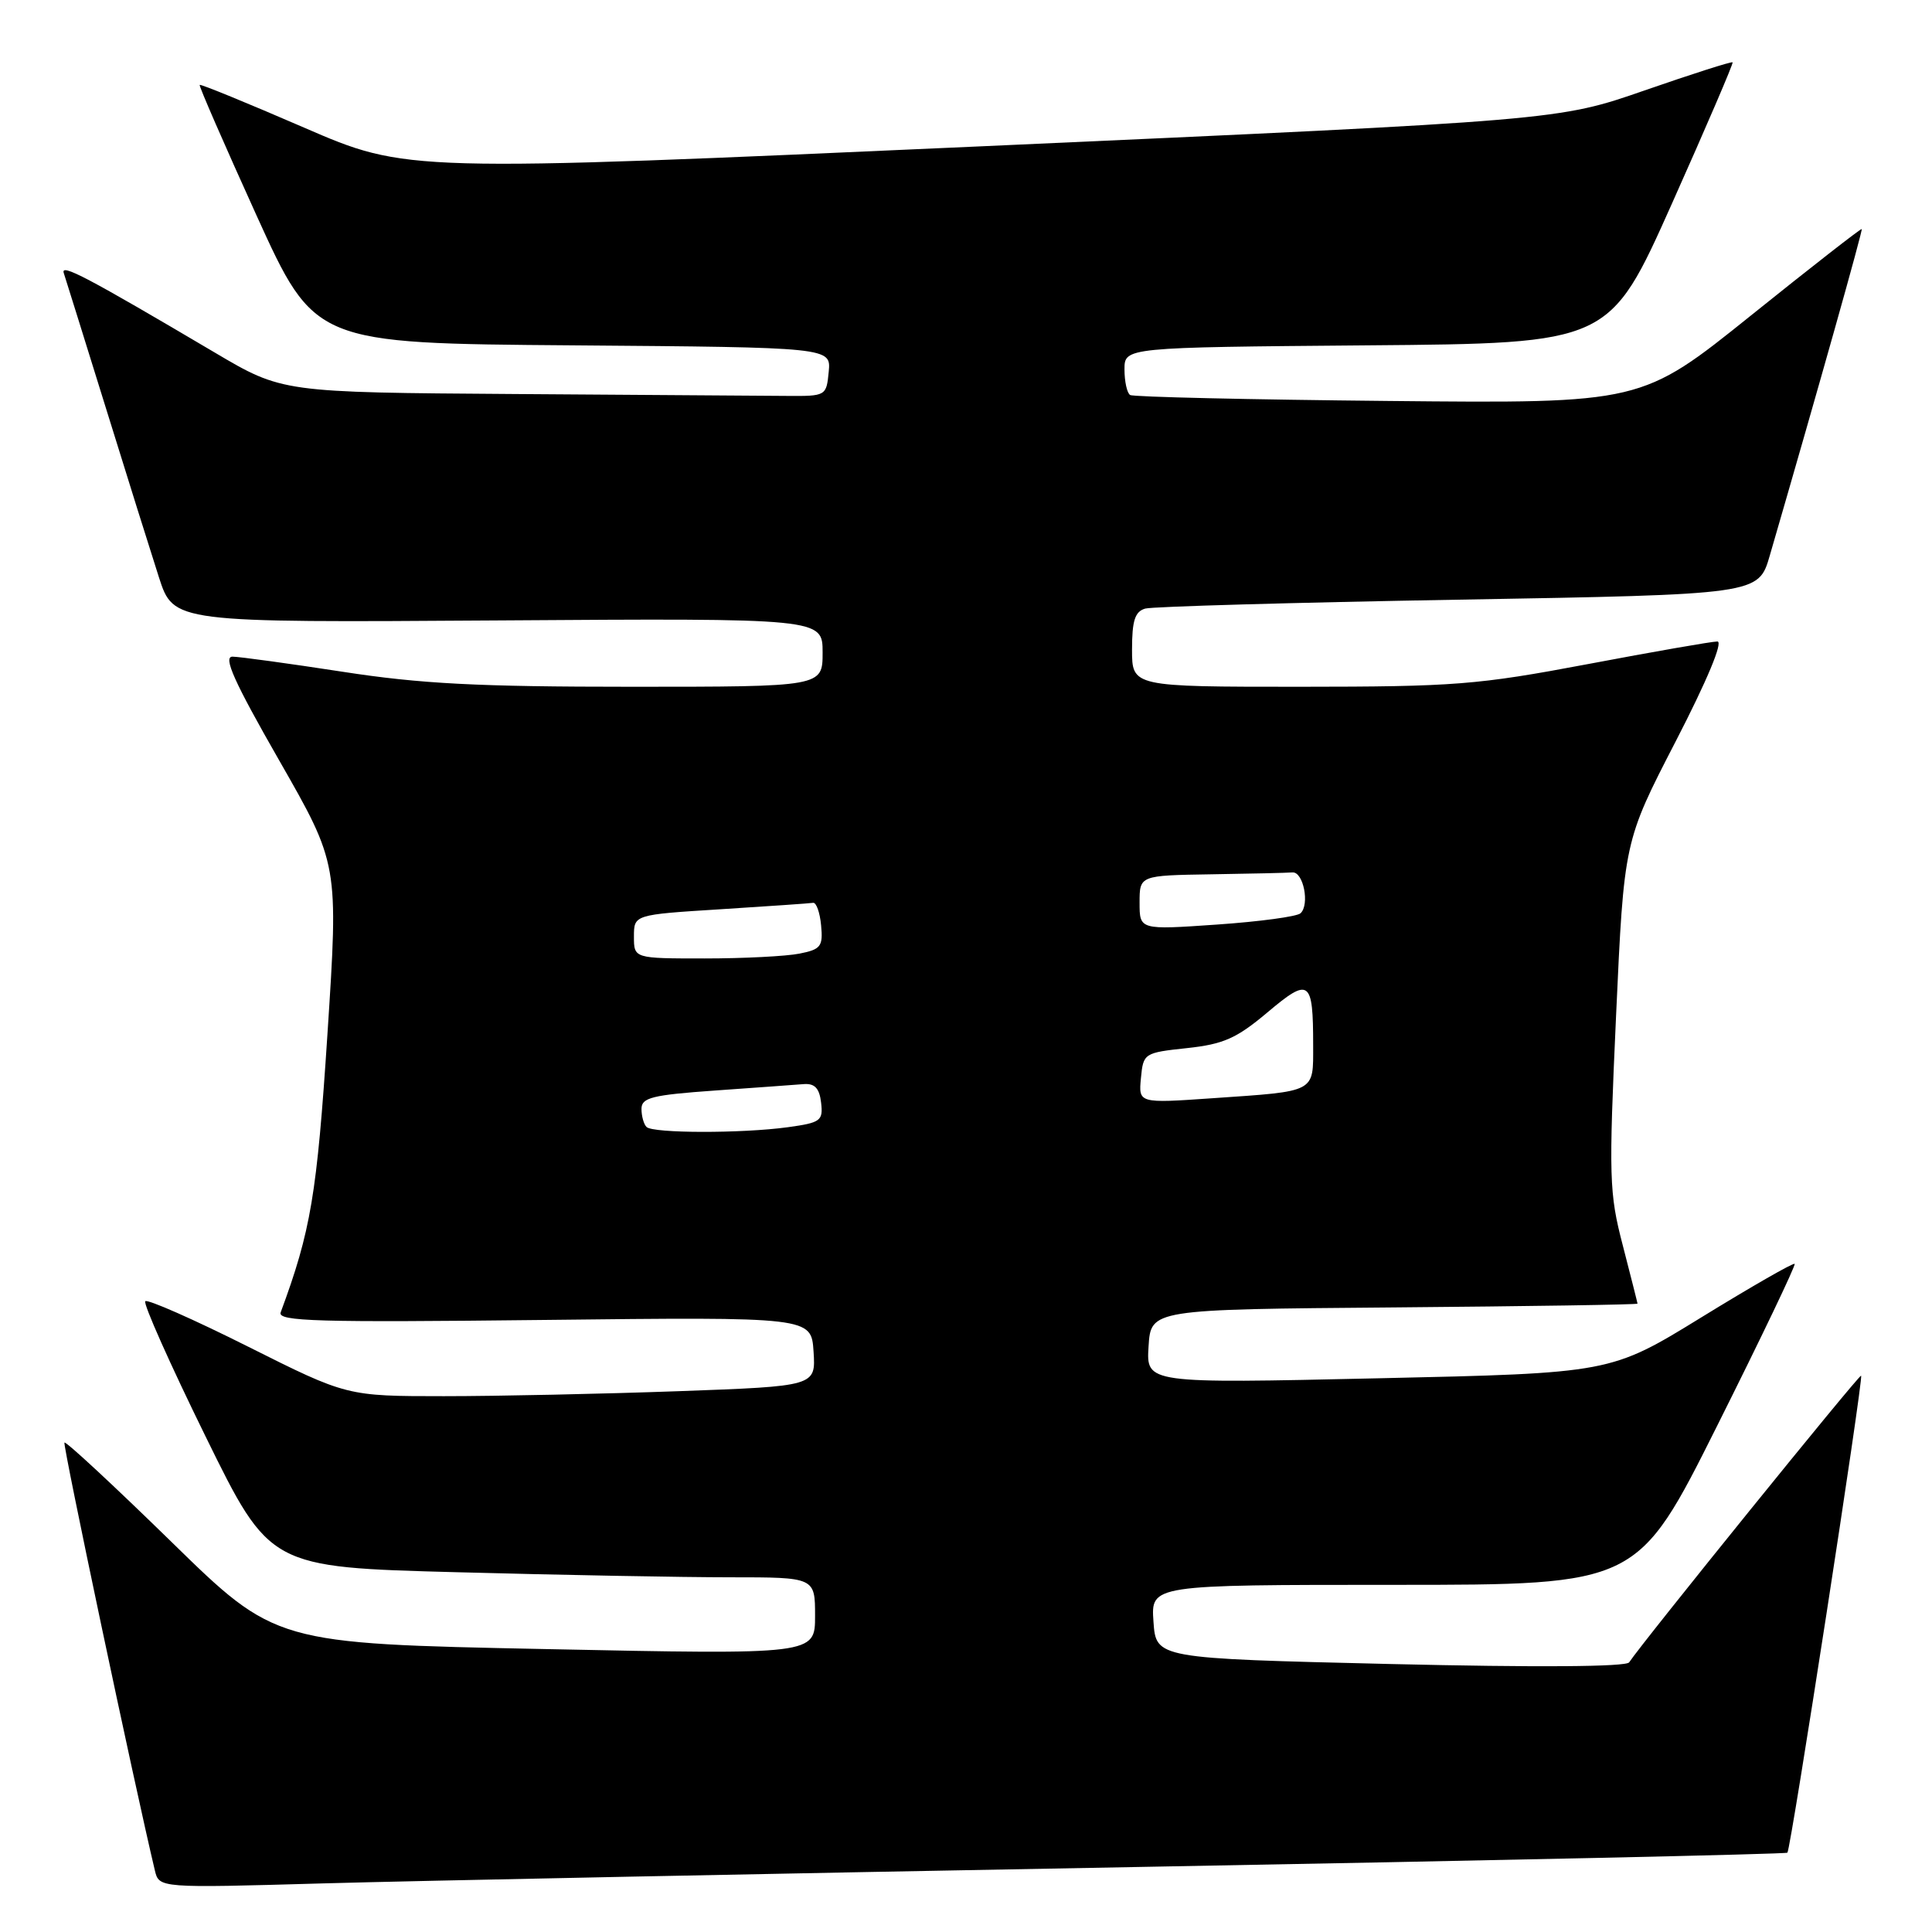 <?xml version="1.0" encoding="UTF-8" standalone="no"?>
<!DOCTYPE svg PUBLIC "-//W3C//DTD SVG 1.1//EN" "http://www.w3.org/Graphics/SVG/1.1/DTD/svg11.dtd" >
<svg xmlns="http://www.w3.org/2000/svg" xmlns:xlink="http://www.w3.org/1999/xlink" version="1.1" viewBox="0 0 256 256">
 <g >
 <path fill="currentColor"
d=" M 150.50 247.39 C 197.80 246.53 236.65 245.68 236.84 245.49 C 237.29 245.04 246.94 182.61 246.61 182.28 C 246.39 182.05 217.64 217.59 215.87 220.27 C 215.48 220.87 203.67 220.95 184.21 220.49 C 153.18 219.75 153.18 219.75 152.84 214.87 C 152.50 210.00 152.50 210.00 184.75 210.00 C 216.99 210.00 216.99 210.00 227.55 188.89 C 233.36 177.28 237.97 167.64 237.80 167.47 C 237.63 167.29 232.07 170.48 225.45 174.55 C 213.41 181.95 213.41 181.95 182.64 182.63 C 151.88 183.32 151.88 183.32 152.19 178.41 C 152.50 173.50 152.50 173.50 184.75 173.24 C 202.49 173.09 216.99 172.87 216.98 172.74 C 216.97 172.61 216.09 169.14 215.03 165.03 C 213.21 158.06 213.16 156.06 214.14 134.53 C 215.19 111.50 215.19 111.50 222.03 98.25 C 226.20 90.17 228.36 85.00 227.56 85.00 C 226.84 85.00 219.11 86.35 210.38 88.00 C 195.74 90.76 192.76 90.99 172.25 91.00 C 150.00 91.00 150.00 91.00 150.00 86.07 C 150.00 82.22 150.39 81.03 151.75 80.64 C 152.71 80.37 171.39 79.84 193.26 79.46 C 233.01 78.77 233.01 78.77 234.50 73.63 C 241.03 51.16 246.84 30.51 246.69 30.35 C 246.58 30.25 239.97 35.41 232.00 41.81 C 217.50 53.46 217.50 53.46 184.00 53.13 C 165.57 52.95 150.16 52.60 149.75 52.34 C 149.34 52.09 149.00 50.56 149.00 48.95 C 149.00 46.03 149.00 46.03 181.13 45.76 C 213.26 45.50 213.26 45.50 221.53 27.00 C 226.08 16.82 229.70 8.39 229.58 8.26 C 229.45 8.12 224.21 9.80 217.92 11.98 C 206.50 15.95 206.50 15.95 130.19 19.38 C 53.88 22.80 53.88 22.80 40.27 16.90 C 32.79 13.66 26.57 11.11 26.46 11.25 C 26.34 11.39 29.73 19.15 33.97 28.50 C 41.70 45.50 41.70 45.50 75.91 45.76 C 110.12 46.03 110.12 46.03 109.81 49.26 C 109.50 52.47 109.45 52.50 104.25 52.46 C 101.36 52.44 85.14 52.33 68.20 52.21 C 37.40 52.00 37.40 52.00 28.45 46.71 C 11.47 36.68 8.01 34.86 8.45 36.18 C 8.69 36.91 11.19 44.92 14.01 54.00 C 16.82 63.08 20.00 73.20 21.06 76.50 C 23.00 82.50 23.00 82.50 66.00 82.21 C 109.00 81.92 109.00 81.92 109.00 86.46 C 109.00 91.00 109.00 91.00 83.64 91.00 C 63.31 91.00 55.72 90.61 45.39 89.01 C 38.30 87.92 31.74 87.02 30.81 87.01 C 29.53 87.00 31.01 90.31 36.99 100.75 C 44.86 114.50 44.86 114.50 43.39 137.00 C 41.99 158.37 41.19 163.08 37.19 173.90 C 36.75 175.09 42.00 175.24 72.08 174.90 C 107.50 174.50 107.50 174.50 107.80 179.09 C 108.10 183.68 108.10 183.68 89.89 184.34 C 79.87 184.70 65.90 185.00 58.83 185.00 C 45.97 185.00 45.97 185.00 32.88 178.44 C 25.68 174.83 19.54 172.12 19.25 172.42 C 18.95 172.72 22.54 180.77 27.23 190.32 C 35.75 207.67 35.75 207.67 60.62 208.33 C 74.31 208.70 90.56 209.00 96.75 209.00 C 108.00 209.00 108.00 209.00 108.00 214.12 C 108.00 219.25 108.00 219.25 72.25 218.51 C 36.50 217.78 36.50 217.78 22.69 204.28 C 15.09 196.86 8.73 190.95 8.54 191.15 C 8.29 191.42 17.77 236.30 20.52 247.84 C 21.08 250.18 21.08 250.18 42.79 249.56 C 54.73 249.22 103.20 248.25 150.50 247.39 Z  M 85.67 149.33 C 85.30 148.97 85.00 147.88 85.00 146.93 C 85.00 145.44 86.42 145.09 94.75 144.50 C 100.11 144.12 105.40 143.74 106.50 143.65 C 107.96 143.54 108.58 144.20 108.80 146.11 C 109.08 148.51 108.75 148.76 104.41 149.36 C 98.28 150.20 86.52 150.18 85.67 149.33 Z  M 151.18 142.85 C 151.49 139.56 151.60 139.49 157.28 138.88 C 162.13 138.36 163.85 137.59 167.94 134.15 C 173.51 129.45 174.00 129.80 174.00 138.51 C 174.00 144.83 174.49 144.57 160.68 145.52 C 150.86 146.20 150.86 146.20 151.18 142.85 Z  M 84.00 124.10 C 84.00 121.20 84.00 121.20 95.49 120.48 C 101.81 120.08 107.33 119.70 107.74 119.63 C 108.16 119.56 108.64 120.90 108.80 122.61 C 109.07 125.40 108.77 125.80 105.93 126.36 C 104.18 126.71 98.53 127.00 93.38 127.00 C 84.00 127.00 84.00 127.00 84.00 124.10 Z  M 151.00 119.61 C 151.00 116.00 151.00 116.00 160.50 115.85 C 165.72 115.77 170.56 115.66 171.25 115.60 C 172.70 115.48 173.57 119.85 172.33 121.01 C 171.88 121.45 166.89 122.12 161.25 122.51 C 151.00 123.22 151.00 123.22 151.00 119.61 Z "/>
</g>
</svg>